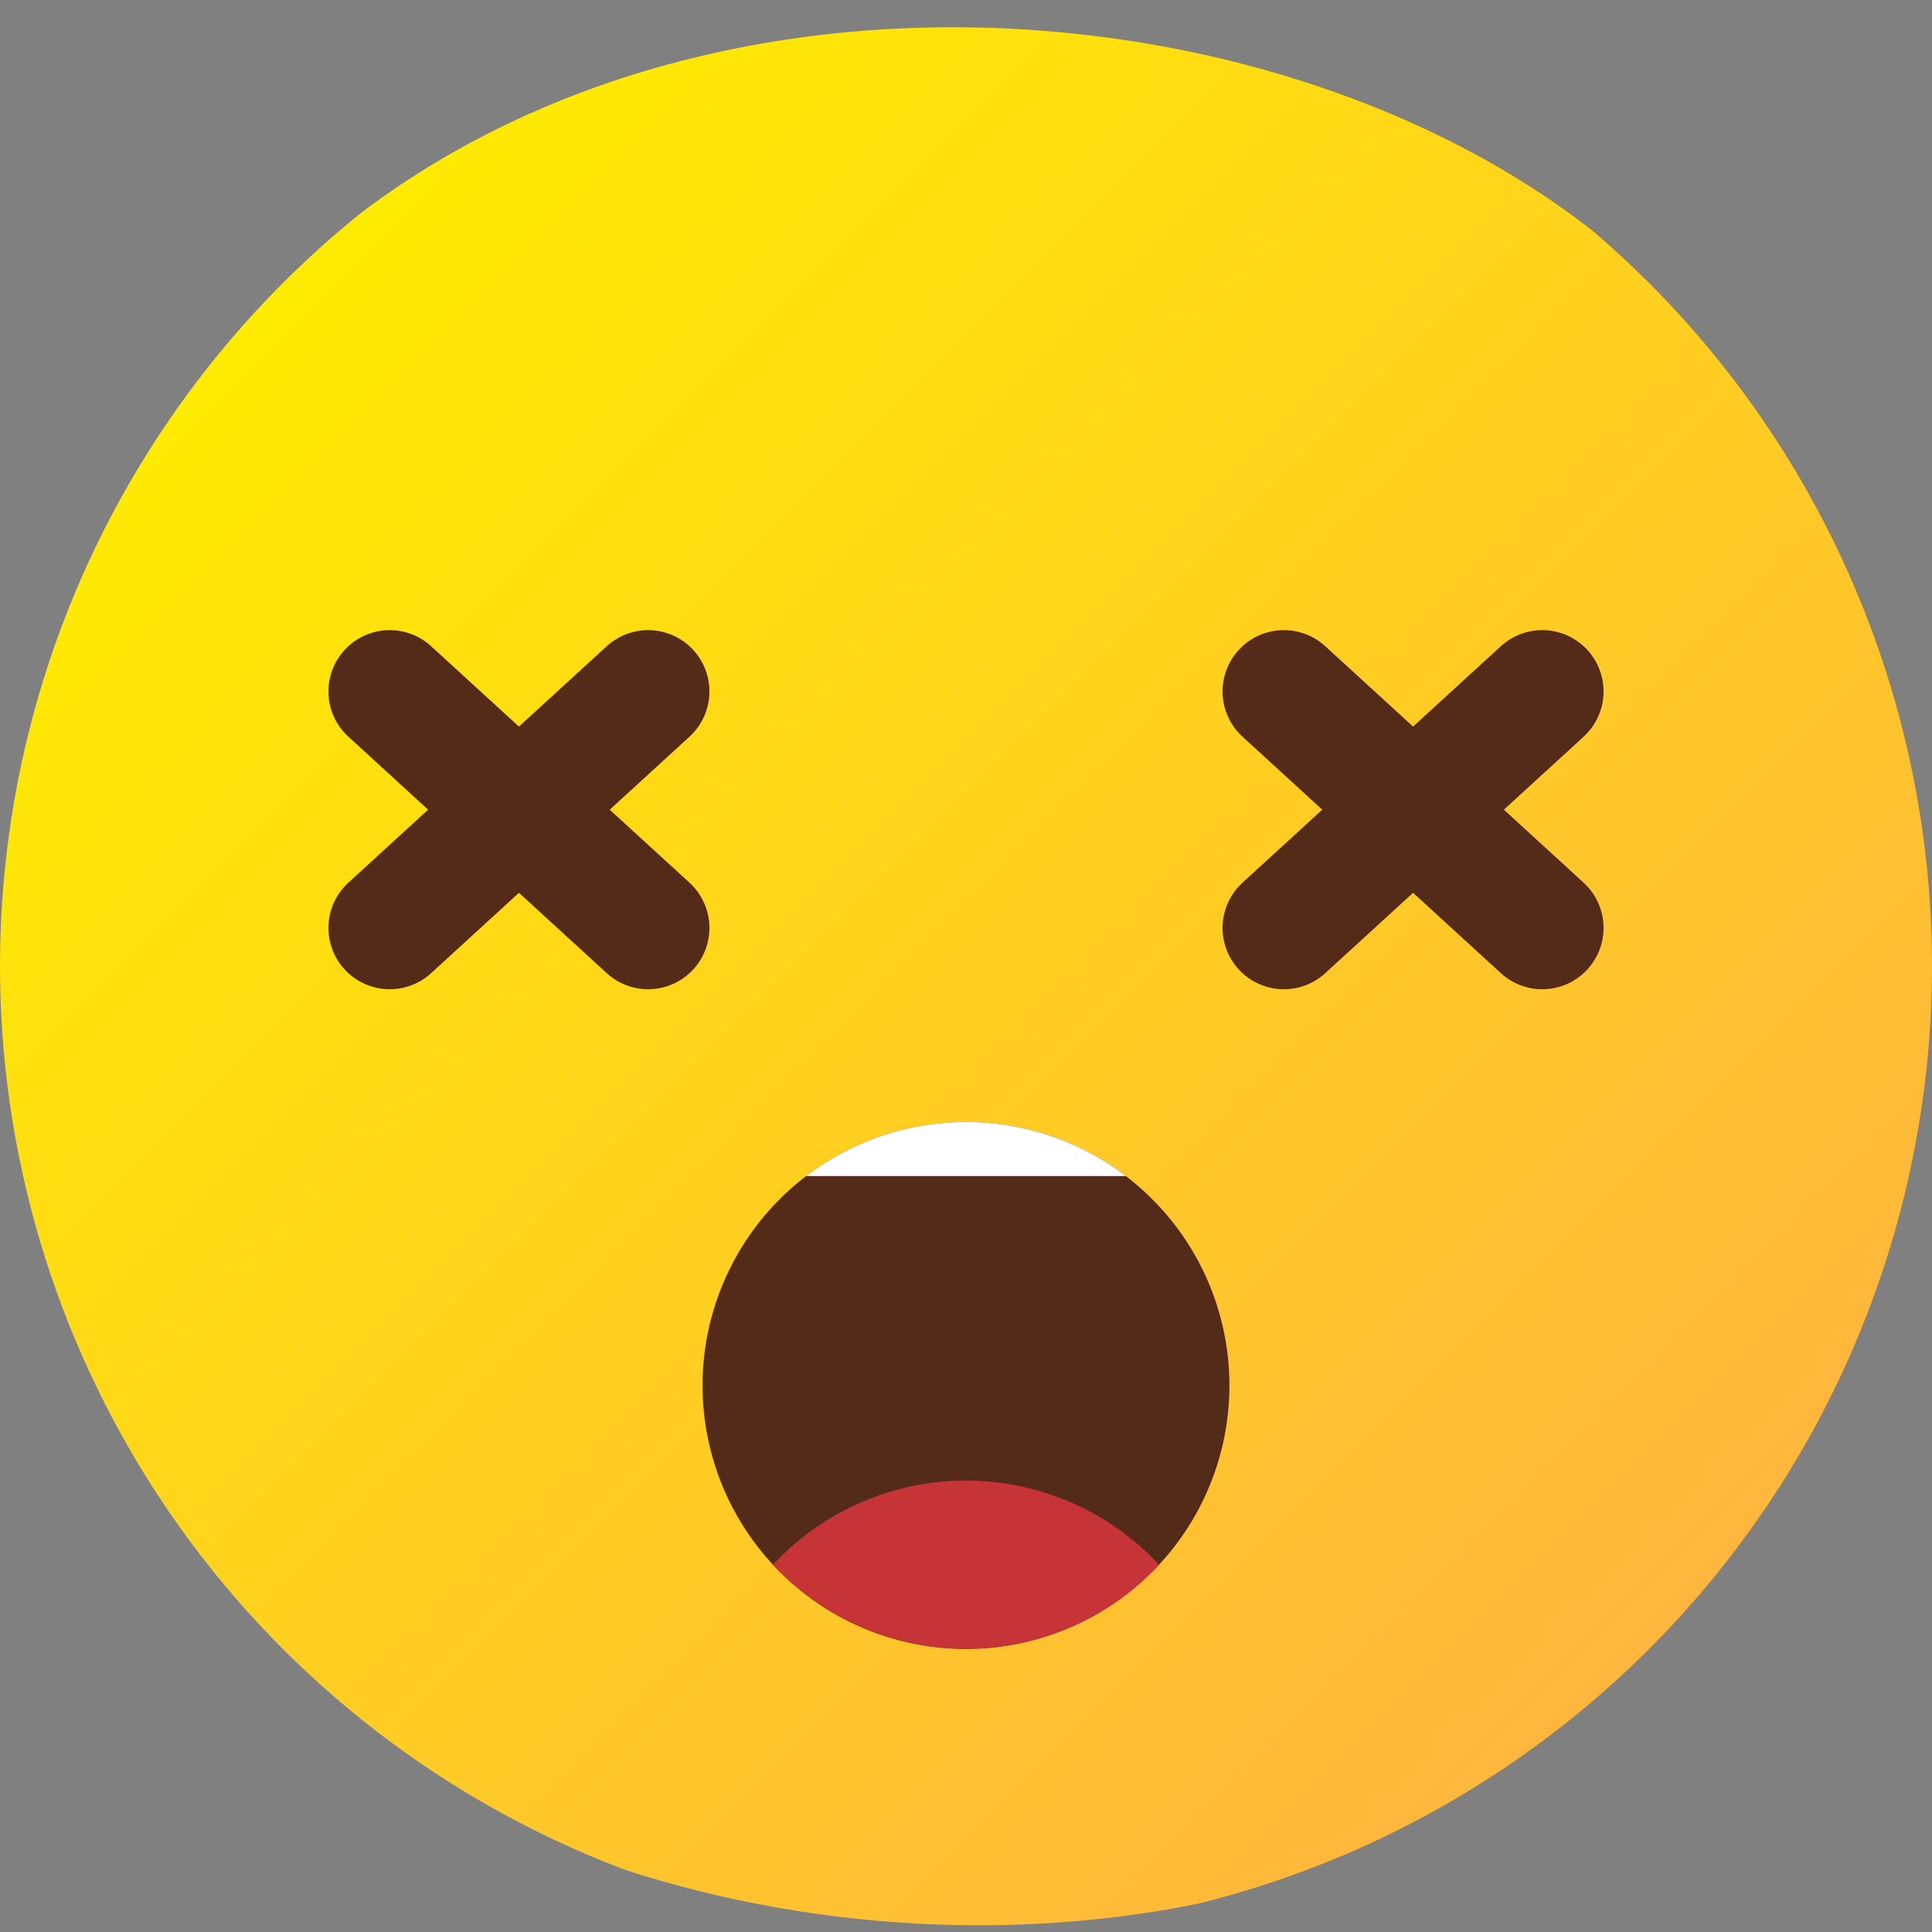 <svg id="Component_109_1" data-name="Component 109 – 1" xmlns="http://www.w3.org/2000/svg" xmlns:xlink="http://www.w3.org/1999/xlink" width="78.781" height="78.78" viewBox="0 0 78.781 78.78">
  <rect x="0" y="0" width="78.781" height="78.78" fill="#808080" stroke="none"/>
  <defs>
    <clipPath id="clip-path">
      <path id="Path_40476" data-name="Path 40476" d="M39.391,0A39.39,39.39,0,1,0,78.78,39.391,39.391,39.391,0,0,0,39.391,0Z" transform="translate(0 0.001)" fill="none"/>
    </clipPath>
    <linearGradient id="linear-gradient" x1="0.5" x2="0.5" y2="1" gradientUnits="objectBoundingBox">
      <stop offset="0" stop-color="#ffeb00"/>
      <stop offset="1" stop-color="#ffb53e"/>
    </linearGradient>
    <clipPath id="clip-path-2">
      <rect id="Rectangle_3969" data-name="Rectangle 3969" width="78.781" height="78.78" fill="none"/>
    </clipPath>
    <clipPath id="clip-path-3">
      <path id="Path_40479" data-name="Path 40479" d="M42.943,79.457A10.743,10.743,0,1,0,53.686,68.714,10.743,10.743,0,0,0,42.943,79.457" transform="translate(-42.943 -68.714)" fill="none"/>
    </clipPath>
  </defs>
  <g id="Group_6798" data-name="Group 6798">
    <g id="Group_6797" data-name="Group 6797" clip-path="url(#clip-path)">
      <rect id="Rectangle_3971" data-name="Rectangle 3971" width="79.543" height="79.543" rx="39.772" transform="translate(-16.856 39.809) rotate(-45)" fill="url(#linear-gradient)"/>
    </g>
  </g>
  <g id="Group_6800" data-name="Group 6800">
    <g id="Group_6799" data-name="Group 6799" transform="translate(0 0)" clip-path="url(#clip-path-2)">
      <line id="Line_55" data-name="Line 55" x2="10.536" y2="9.643" transform="translate(15.892 28.195)" fill="none" stroke="#542a18" stroke-linecap="round" stroke-linejoin="round" stroke-width="5"/>
      <line id="Line_56" data-name="Line 56" y1="9.643" x2="10.536" transform="translate(15.892 28.195)" fill="none" stroke="#542a18" stroke-linecap="round" stroke-linejoin="round" stroke-width="5"/>
      <line id="Line_57" data-name="Line 57" x2="10.536" y2="9.643" transform="translate(52.352 28.195)" fill="none" stroke="#542a18" stroke-linecap="round" stroke-linejoin="round" stroke-width="5"/>
      <line id="Line_58" data-name="Line 58" y1="9.643" x2="10.536" transform="translate(52.352 28.195)" fill="none" stroke="#542a18" stroke-linecap="round" stroke-linejoin="round" stroke-width="5"/>
    </g>
  </g>
  <g id="Group_6802" data-name="Group 6802" transform="translate(28.647 45.752)">
    <g id="Group_6801" data-name="Group 6801" clip-path="url(#clip-path-3)">
      <path id="Path_40477" data-name="Path 40477" d="M64.428,79.458A10.742,10.742,0,1,1,53.686,68.715,10.742,10.742,0,0,1,64.428,79.458" transform="translate(-42.943 -68.714)" fill="#542a18"/>
      <path id="Path_40478" data-name="Path 40478" d="M64.428,101.21A10.742,10.742,0,1,1,53.686,90.467,10.742,10.742,0,0,1,64.428,101.21" transform="translate(-42.943 -75.845)" fill="#c73437"/>
      <rect id="Rectangle_3970" data-name="Rectangle 3970" width="18.399" height="5.513" transform="translate(2.413 -3.31)" fill="#fff"/>
    </g>
  </g>
</svg>
